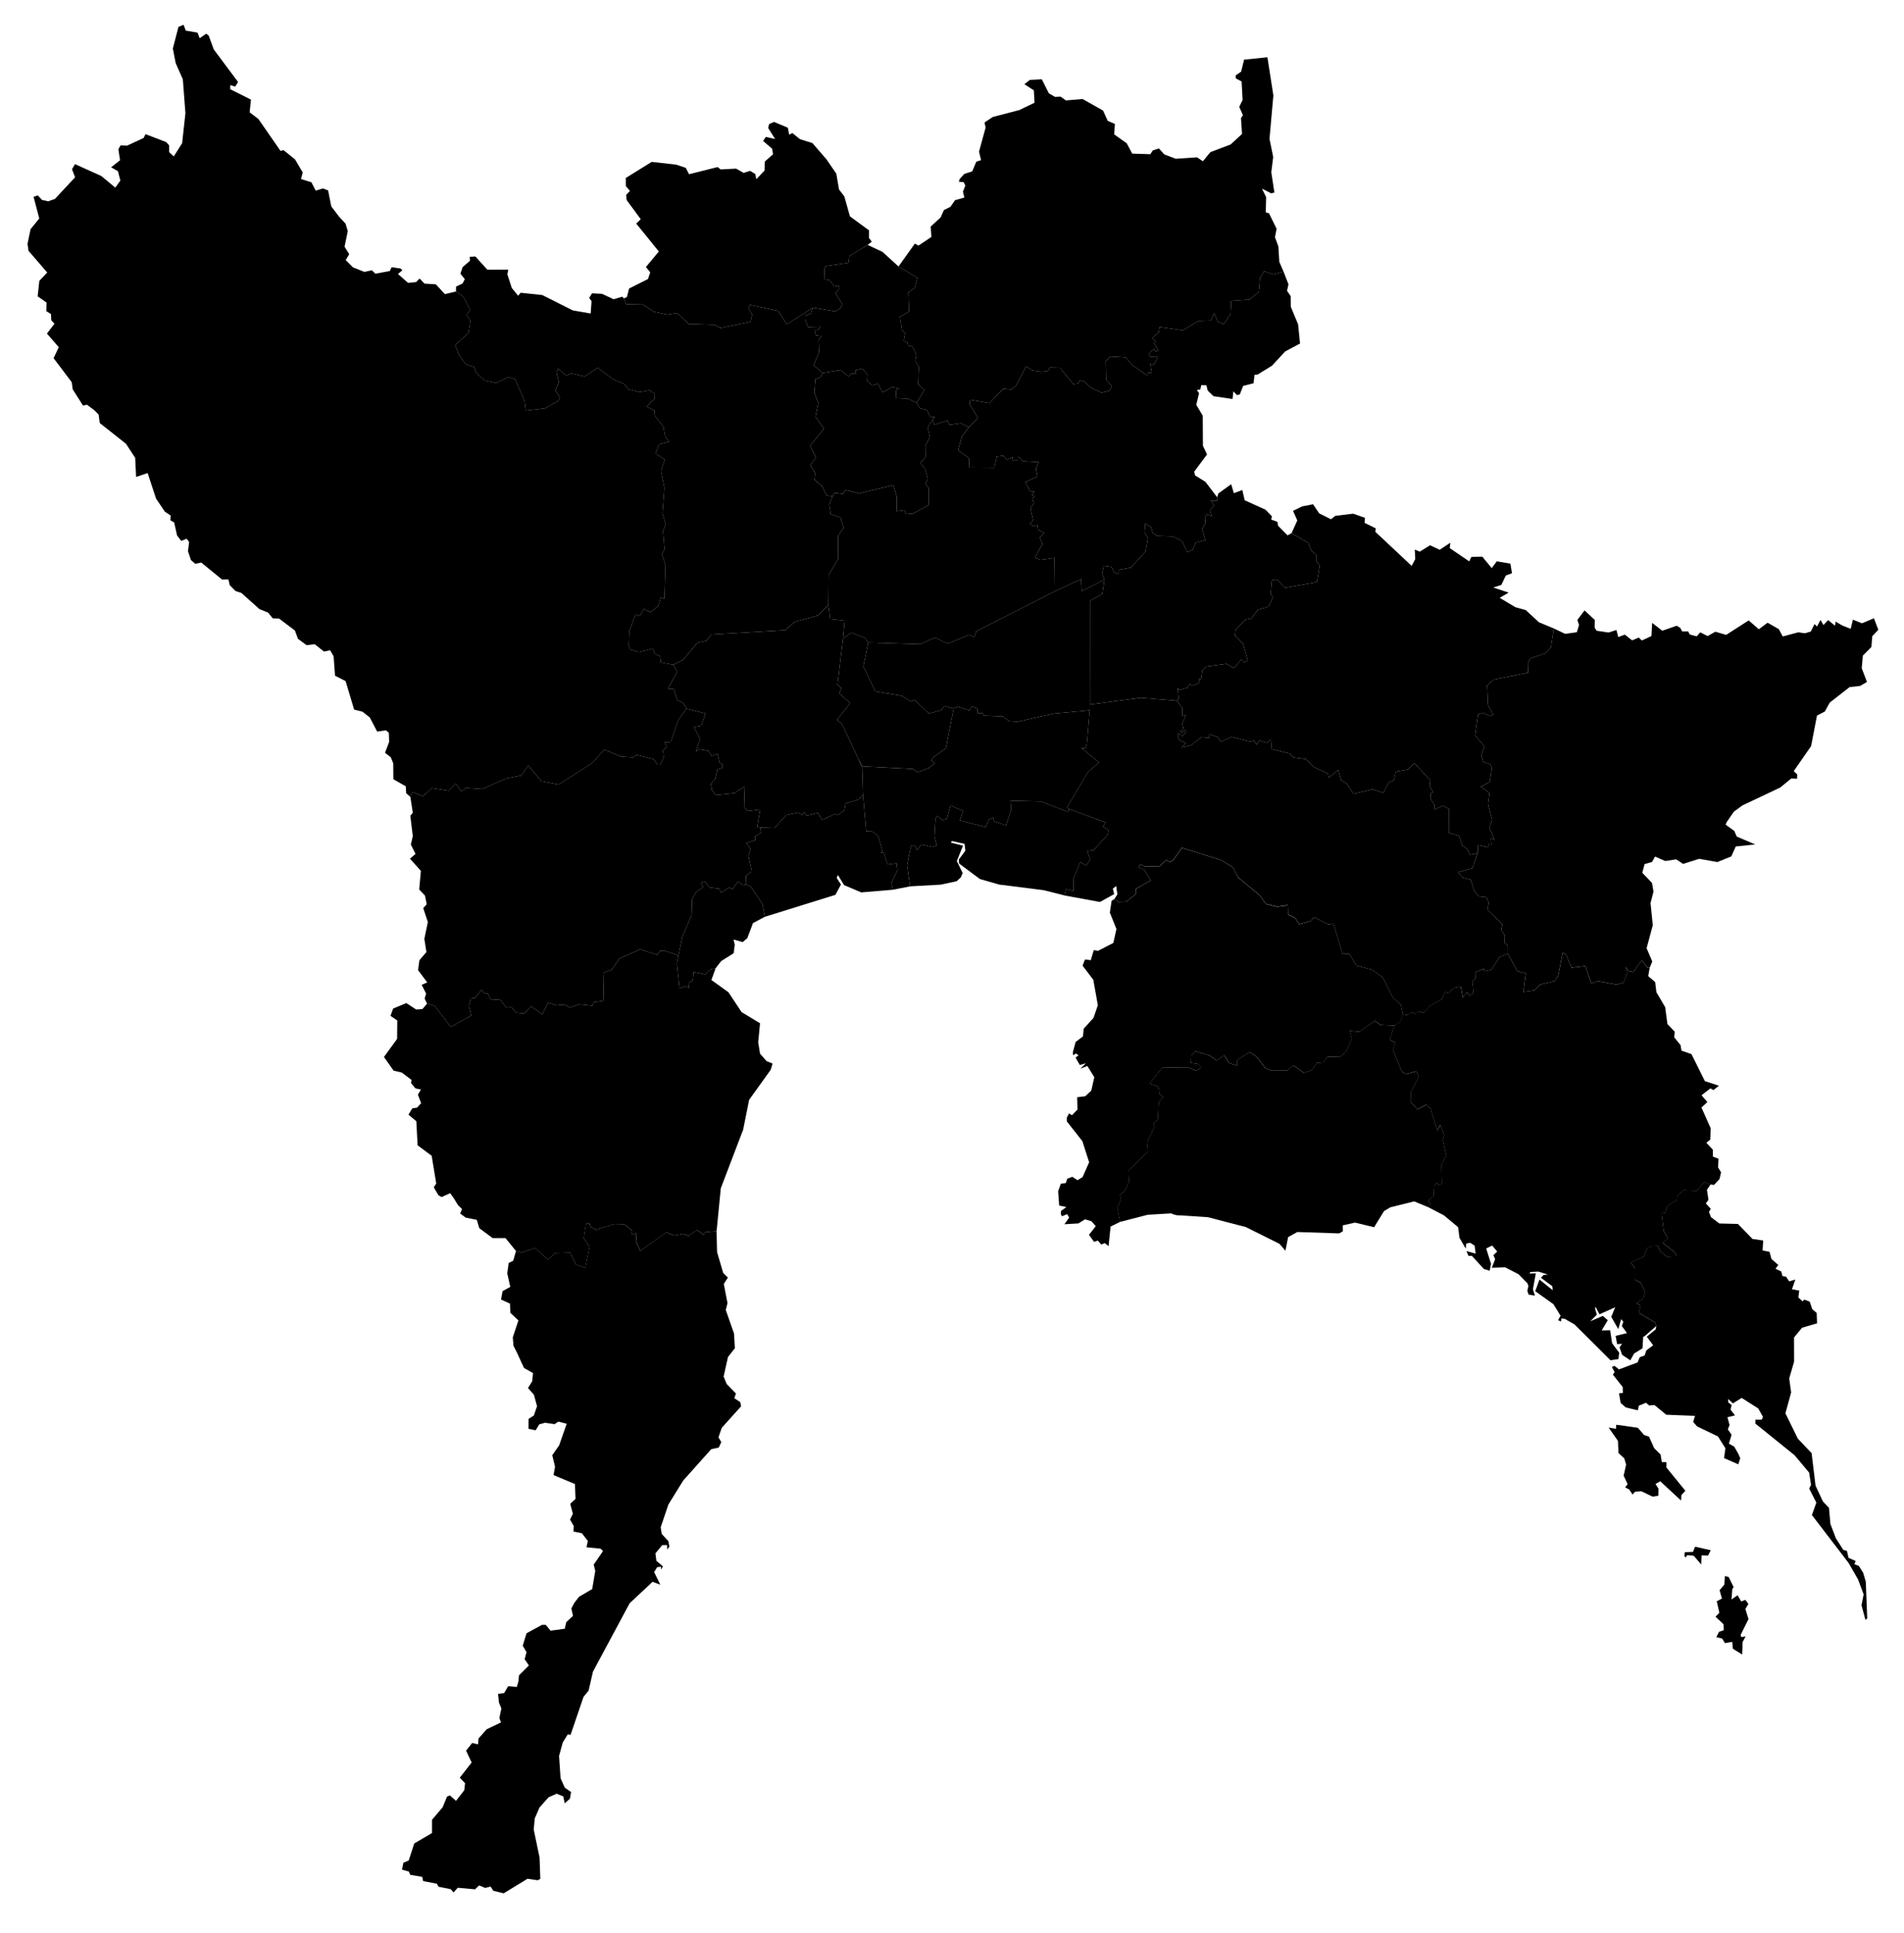 <svg width="330" height="335" xmlns="http://www.w3.org/2000/svg" xmlns:undefined="http://mapsvg.com">

 <g>
  <path id="TH-10" title="Krung Thep Maha Nakhon (Bangkok)" d="m165.288,122.796l0.7,-0.33l2,0.66l0.51,-0.71l0.92,0.42l0.02,0.76l0.97,0.03l0.04,0.41l3.31,0.12l1.17,0.83l1.47,0.08l6.19,-1.38l6.29,-0.59l0,0l-0.52,5.83l-0.26,0.81l-0.69,-0.1l3.08,2.5l-1.91,1.66l-3.67,6.17l0.39,0.25l0,0l-0.12,0.53l-4.77,-1.85l-5.27,-0.12l0.13,1.57l-0.9,2.71l-2.11,-0.72l-0.07,-0.64l-0.79,0.33l-0.52,1.32l-4.51,-1.14l0.54,-1.65l-2.15,-0.97l-0.62,2.33l-0.8,0.2l-0.91,-0.7l-0.28,0.43l-0.19,3.13l0.4,1.56l-0.76,0.26l-1.92,-0.44l-0.75,0.99l-0.34,-0.82l-0.7,0.04l-0.68,3.38l0.54,3.67l0,0l-3.01,0.59l0,0l-0.23,-1.22l1.03,-2.14l-0.14,-1.23l-1.56,0.21l-0.69,-2.14l-0.54,0.19l0.35,-0.35l-0.76,-2.66l-0.99,-0.74l-1.08,-0.06l-0.55,-6.38l0,0l-0.14,-4.58l-0.67,-1.54l0,0l0.72,1.26l8.74,0.44l0.75,0.59l2.05,-0.77l1.01,-0.87l-0.58,-0.31l0.13,-0.52l2.35,-1.71l1.35,-6.88z"/>
  <path id="TH-11" title="Samut Prakan" d="m157.748,153.616l-0.54,-3.67l0.68,-3.38l0.7,-0.04l0.34,0.82l0.75,-0.99l1.92,0.44l0.76,-0.26l-0.4,-1.56l0.19,-3.13l0.28,-0.43l0.91,0.7l0.8,-0.2l0.62,-2.33l2.15,0.97l-0.54,1.65l4.51,1.14l0.52,-1.32l0.79,-0.33l0.07,0.64l2.11,0.72l0.9,-2.71l-0.13,-1.57l5.27,0.12l4.77,1.85l0.12,-0.53l0,0l6.34,2.32l-0.47,0.72l1.01,0.67l-0.2,0.75l-2.43,2.66l-1.11,0.17l0.52,1.44l-0.69,1.09l-1.04,-0.61l-1.14,2.73l-0.05,2.27l-1.3,-0.32l-0.24,1.09l0,0l-3.58,-0.91l-7.76,-0.98l-3.33,-0.96l-3.59,-2.68l-0.06,-0.69l1.14,-1.55l-0.15,-1.18l-2.19,-0.48l-0.18,0.27l2.11,0.53l-1.07,2.66l1.01,2.09l-0.33,0.76l-0.73,0.66l-2.77,0.59l-5.27,0.29z"/>
  <path id="TH-12" title="Nonthaburi" d="m150.478,111.376l-0.84,4.15l2.08,4.32l4.53,0.73l1.64,1.02l0.6,-0.32l2.51,2.39l2.11,-0.56l0.59,-0.75l1.59,0.44l0,0l-1.35,6.88l-2.35,1.71l-0.13,0.52l0.58,0.31l-1.01,0.87l-2.05,0.77l-0.75,-0.59l-8.74,-0.44l-0.72,-1.26l0,0l-2.82,-6.08l-0.88,-0.73l2.27,-2.89l-1.87,-1.69l0.37,-0.96l-0.69,-0.52l0.97,-8.03l0,0l1.44,-1.01l2.31,0.87l0.61,0.85z"/>
  <path id="TH-13" title="Pathum Thani" d="m182.828,102.486l4.53,-2.12l0.13,2.09l3.94,-2l0,0l-0.37,2.5l-2.14,1.16l-0.01,17.98l0,0l-0.03,1l0,0l-6.29,0.59l-6.19,1.38l-1.47,-0.08l-1.17,-0.83l-3.31,-0.12l-0.04,-0.41l-0.97,-0.03l-0.02,-0.76l-0.92,-0.42l-0.51,0.71l-2,-0.66l-0.7,0.33l0,0l-1.59,-0.44l-0.59,0.75l-2.11,0.56l-2.51,-2.39l-0.6,0.32l-1.64,-1.02l-4.53,-0.73l-2.08,-4.32l0.84,-4.15l0,0l8.99,0.27l2.61,-1.16l2.16,1.09l3.64,-1.53l1.03,0.37l0.29,-1.01l13.63,-6.92z"/>
  <path id="TH-14" title="Phra Nakhon Si Ayutthaya" d="m161.638,72.716l0.31,0.88l2.33,-0.73l0.3,0.77l1.96,-0.29l1.36,0.71l0,0l-1.19,1.58l-0.65,2.41l1.89,1.35l0.06,1.64l4.34,0.03l0.39,-1.93l1.11,-0.17l0.67,0.71l0.96,-0.46l0.08,0.61l0.92,0.01l0.02,-0.71l0.79,0.81l2.75,0.15l-0.49,1.17l0.26,1.33l-2.1,0.97l0.83,1.59l0.74,0.09l-0.45,0.65l0.52,0.06l-0.42,0.37l0.25,0.91l-0.57,0.9l0.45,2.05l-0.59,0.57l0.69,0.47l0.66,-0.22l0.13,0.82l1.04,0.54l-0.78,0.77l0.48,1.13l-1.33,2.4l1,0.38l2.41,-0.33l0.06,5.78l0,0l-13.63,6.92l-0.29,1.01l-1.03,-0.37l-3.64,1.53l-2.16,-1.09l-2.61,1.16l-8.99,-0.27l0,0l-0.61,-0.85l-2.31,-0.87l-1.44,1.01l0,0l0.28,-3.08l-2.52,-0.29l-0.29,-2.46l0,0l0.04,-5.18l1.66,-2.82l-0.02,-3.97l0.95,-1.39l-0.56,-1.81l-1.65,-0.51l-0.29,-1.66l0.59,-1.49l0,0l0.33,-0.59l1.46,0.21l0.46,-0.69l2.31,0.6l5.97,-1.47l0.61,2.1l-0.01,2.45l1.28,-0.19l0.35,0.68l1.22,-0.11l2.67,-1.48l0.03,-2.91l-0.6,-0.72l0.41,-0.87l-0.43,-1.77l-0.86,-1.01l0.92,-1.04l-0.03,-1.96l0.78,-1.46l-0.4,-1.67l0.86,-1.39z"/>
  <path id="TH-15" title="Ang Thong" d="m142.598,64.636l3.11,-0.5l1.37,1.12l0.48,-0.52l0.79,0.06l-0.05,-0.64l1.14,-0.29l0.93,1.09l-0.07,1.1l0.93,0.76l0.92,-0.35l0.81,1.53l1.75,-0.91l1.22,0.28l-0.59,0.2l-0.09,1.45l2.13,0.08l1.48,0.73l0,0l0.55,0.92l1.26,0.3l0.52,1.18l0.83,0.03l-0.38,0.46l0,0l-0.86,1.39l0.4,1.67l-0.78,1.46l0.03,1.96l-0.92,1.04l0.86,1.01l0.43,1.77l-0.41,0.87l0.6,0.72l-0.03,2.91l-2.67,1.48l-1.22,0.11l-0.35,-0.68l-1.28,0.19l0.01,-2.45l-0.61,-2.1l-5.97,1.47l-2.31,-0.6l-0.46,0.69l-1.46,-0.21l-0.33,0.59l0,0l-1.01,-0.12l-0.83,-1.64l-1.28,-1.07l0.11,-1.13l-0.85,-1.44l0.98,-1.3l-1.02,-2.05l2.4,-2.97l-1.47,-2.06l0.49,-2.39l-0.69,-1.76l0.19,-2.35l0.94,-0.38l0.33,-0.71z"/>
  <path id="TH-16" title="Lop Buri" d="m219.668,9.926l1.03,6.61l-0.67,7.53l0.64,3.14l0,0l-0.33,2.66l0.54,3.5l-0.54,0.15l-1.61,-0.82l0.72,1.48l-0.07,2.65l0.55,0.12l1.33,2.7l-0.28,1.46l0.59,1.62l0.16,2.66l0.73,1.68l0,0l-1.74,0.49l-1.63,-0.55l-0.7,1.21l-0.21,2.37l-1.65,1.35l-3.12,0.2l-0.12,2.31l-1.21,1.74l-1.04,-0.42l-0.59,-1.51l-0.58,1.29l-2.16,0.07l-2.7,1.64l-4.01,-0.59l-0.19,0.93l-1.12,0.96l0.61,0.58l-0.28,0.29l0.72,1.32l-0.42,0.22l-0.25,-0.5l-0.94,0.76l0.23,0.63l1.33,0.03l-0.76,1.39l-0.58,-0.25l0.26,1.57l-0.69,0.02l0.02,0.48l-2.73,-1.83l-1.06,-1.31l-2.72,-0.17l-0.79,0.83l0.07,3.19l1.02,1.17l-0.5,0.77l-1.31,0.32l-2.05,-0.98l-0.87,-0.95l-0.82,-0.2l-0.31,0.54l-0.83,0.11l-2.31,-2.83l-1.78,-0.04l-0.34,0.59l-1.12,0.14l-1.56,-0.23l-1.08,-0.76l-1.78,3.46l-0.86,0.6l-1.29,-0.15l-2.43,2.5l-3.33,-0.58l-0.08,0.82l1.42,2.33l-1.6,1.62l0,0l-1.36,-0.71l-1.96,0.29l-0.3,-0.77l-2.33,0.73l-0.31,-0.88l0,0l0.38,-0.46l-0.83,-0.03l-0.52,-1.18l-1.26,-0.3l-0.55,-0.92l0,0l1.35,-2.24l-1.07,-0.98l0.11,-3.02l-0.61,-1.1l0.17,-0.98l-0.65,-1.43l-0.8,-0.15l-0.1,-0.61l-0.63,-0.25l0.25,-1.27l-0.57,-0.66l-0.34,-2.28l1.59,-0.82l-0.12,-3.37l1.08,-0.74l0.49,-1.75l-3.28,-1.99l0,0l2.83,-3.96l0.63,0.34l2.24,-1.5l-0.12,-1.8l1.73,-1.59l0.56,-1.27l1.13,-0.56l0.8,-1.15l1.61,-0.46l-0.24,-1.03l0.41,-1.04l-0.28,-0.59l-0.83,-0.08l0.12,-0.46l0.81,-0.89l1.38,-0.45l0.71,-1.68l0.82,-0.26l-0.35,-1.48l1.14,-4.17l-0.19,-0.88l1.43,-0.95l4.62,-1.21l2.62,-1.26l-0.12,-2.15l-1.64,-1.06l0.95,-0.75l0,0l2.07,-0.1l1.23,2.44l1.09,0.62l0.9,-0.07l0.97,0.67l2.87,-0.25l3.56,2.01l0.8,1.78l1.24,0.53l-0.11,1.82l2.17,1.54l0.95,1.79l3.14,0.1l0.42,-0.65l1.07,-0.35l0.93,1.04l1.99,0.75l3.68,-0.25l1.02,0.68l1.3,-1.58l3.51,-1.33l1.97,-1.82l-0.18,-2.76l0.34,-0.48l-0.64,-1.46l0.58,-1.18l-0.17,-3.22l-1.01,-0.53l-0.02,-0.52l0.95,-0.65l0.51,-2.08l4.04,-0.41z"/>
  <path id="TH-17" title="Sing Buri" d="m150.378,42.446l2.58,1.21l2.77,2.53l0,0l3.28,1.99l-0.49,1.75l-1.08,0.74l0.12,3.37l-1.59,0.82l0.34,2.28l0.57,0.66l-0.25,1.27l0.63,0.25l0.1,0.61l0.8,0.15l0.65,1.43l-0.17,0.98l0.61,1.1l-0.11,3.02l1.07,0.98l-1.35,2.24l0,0l-1.48,-0.73l-2.13,-0.08l0.09,-1.45l0.59,-0.2l-1.22,-0.28l-1.75,0.91l-0.81,-1.53l-0.92,0.35l-0.93,-0.76l0.07,-1.1l-0.93,-1.09l-1.14,0.29l0.05,0.64l-0.79,-0.06l-0.48,0.52l-1.37,-1.12l-3.11,0.5l0,0l-1.57,-1.34l0.93,-2.27l-0.08,-2.12l0.52,-0.66l-0.98,-0.11l-0.21,-1l0.58,0.05l0.43,-0.58l-2.15,0.08l-0.54,-1.34l-0.01,-0.66l0.98,-0.32l0.38,-1.05l0,0l3.91,0.66l0.83,-0.53l0.39,-0.69l-1.19,-1.92l0.67,-0.8l-0.11,-0.56l-0.81,0.17l-0.71,-1.07l-0.92,-0.18l-0.08,-1.87l0.3,-0.41l3.91,-0.58l0.16,-1.19l3.15,-1.9z"/>
  <path id="TH-18" title="Chai Nat" d="m134.158,21.136l2.39,1l0.23,1.21l0.55,-0.29l1.33,1.07l2.15,0.67l2.45,2.84l1.69,2.46l0.47,2.75l0.92,1.19l0.97,3.46l3.31,2.43l-0.01,1.31l0.49,0.65l-0.72,0.56l0,0l-3.15,1.9l-0.16,1.19l-3.91,0.58l-0.3,0.41l0.08,1.87l0.92,0.18l0.71,1.07l0.81,-0.17l0.11,0.56l-0.67,0.8l1.19,1.92l-0.39,0.69l-0.83,0.53l-3.91,-0.66l0,0l-4.49,2.88l-1.53,-2.32l-4.87,-1.03l-0.27,0.58l0.64,1.05l-0.26,1.3l-5.24,1.07l-1.02,-0.57l-4.47,-0.13l-1.99,-1.89l-1.73,0.27l-2.29,-0.5l-1.93,-1.24l-2.9,-0.06l-0.41,-1.01l0,0l0.54,-0.24l0.37,-1.47l3.28,-1.65l0.39,-1.16l-0.75,-0.92l2.24,-2.69l-3.92,-4.84l0.79,-0.75l-2.46,-3.34l-0.07,-0.88l0.65,-0.68l-0.71,-0.86l-0.01,-1.39l4.5,-2.79l4.24,0.48l1.67,0.56l0.55,1.1l4.96,-1.24l0.52,0.41l2.68,-0.14l1.3,0.74l1.12,-0.35l0.91,0.54l0.17,0.9l1.43,-1.49l0.05,-1.57l1.42,-1.26l-0.15,-0.95l-1.56,-1.35l0.45,-0.7l1.62,0.36l-1.2,-1.92l0.17,-0.68l0.85,-0.36z"/>
  <path id="TH-19" title="Saraburi" d="m167.898,74.056l1.6,-1.62l-1.42,-2.33l0.08,-0.82l3.33,0.58l2.43,-2.5l1.29,0.15l0.86,-0.6l1.78,-3.46l1.08,0.76l1.56,0.23l1.12,-0.14l0.34,-0.59l1.78,0.04l2.31,2.83l0.83,-0.11l0.31,-0.54l0.82,0.2l0.87,0.95l2.05,0.98l1.31,-0.32l0.5,-0.77l-1.02,-1.17l-0.07,-3.19l0.79,-0.83l2.72,0.17l1.06,1.31l2.73,1.83l-0.02,-0.48l0.69,-0.02l-0.26,-1.57l0.58,0.25l0.76,-1.39l-1.33,-0.03l-0.23,-0.63l0.94,-0.76l0.25,0.5l0.42,-0.22l-0.72,-1.32l0.28,-0.29l-0.61,-0.58l1.12,-0.96l0.19,-0.93l4.01,0.59l2.7,-1.64l2.16,-0.07l0.58,-1.29l0.59,1.51l1.04,0.42l1.21,-1.74l0.12,-2.31l3.12,-0.2l1.65,-1.35l0.21,-2.37l0.7,-1.21l1.63,0.55l1.74,-0.49l0,0l0.86,2.21l-0.25,1.12l0.63,0.93l0.02,1.84l1.27,3.06l0.33,3.31l-2.59,1.39l-2.26,2.45l0,0l-2.49,1.53l0,0l-0.55,0.07l-0.16,1.45l-1.81,0.46l-0.58,1.48l-0.48,0.11l-0.63,-0.65l-0.15,1.33l-3.3,-0.49l-1,-0.97l-0.23,-0.93l-0.89,-0.02l-0.16,0.76l-0.6,0.08l0.38,0.56l-0.48,2.01l1.12,1.9l0.03,5.2l0.71,1.51l-2.22,2.98l0.14,0.64l1.81,1.13l2.03,2.67l0,0l0.04,0.58l-1.14,0.02l0.59,0.8l-0.74,0.85l0.36,1.11l-0.86,-0.46l-0.37,0.59l0.08,1.09l-0.59,0.81l0.58,2.04l-1.67,0.43l-0.52,1.26l-0.96,0.37l-0.89,-1.91l-1.66,-0.8l-2.69,-0.08l-0.73,-0.54l-0.33,-1.05l-0.96,-0.57l-0.12,1.56l0.58,0.96l-0.38,2.3l-2.58,2.83l-2.05,0.37l-0.09,0.72l-0.75,-0.25l-0.47,-0.97l-1.33,-0.19l-0.29,1.37l0.41,1.03l0,0l-3.94,2l-0.13,-2.09l-4.53,2.12l0,0l-0.06,-5.78l-2.41,0.33l-1,-0.38l1.33,-2.4l-0.48,-1.13l0.78,-0.77l-1.04,-0.54l-0.13,-0.82l-0.66,0.22l-0.69,-0.47l0.59,-0.57l-0.45,-2.05l0.57,-0.9l-0.25,-0.91l0.42,-0.37l-0.52,-0.06l0.45,-0.65l-0.74,-0.09l-0.83,-1.59l2.1,-0.97l-0.26,-1.33l0.49,-1.17l-2.75,-0.15l-0.79,-0.81l-0.02,0.71l-0.92,-0.01l-0.08,-0.61l-0.96,0.46l-0.67,-0.71l-1.11,0.17l-0.39,1.93l-4.34,-0.03l-0.06,-1.64l-1.89,-1.35l0.65,-2.41l1.19,-1.58z"/>
  <path id="TH-20" title="Chon Buri" d="m193.168,155.786l0.65,0.54l1.41,-0.05l1.65,-1.34l-0.01,-0.88l2.56,-1.46l-1.14,-1.9l-0.91,-0.34l0.26,-0.56l0.76,0.38l2.59,-0.05l1.2,-1.09l0.52,0.38l0.62,-0.31l1.51,-2.15l6.82,2.12l2.04,1.27l0.92,1.74l3.72,3.1l1.06,1.49l1.93,0.48l1.88,-0.25l0.09,1.64l1.21,0.57l0.66,1.08l2.07,-0.6l0.5,-0.64l2.44,1.24l0.93,-0.12l1.6,5.28l1.15,-0.03l1.25,2.03l2.69,0.69l1.89,1.36l1.76,3.52l1.34,1.16l0.36,1.69l0,0l-0.39,1.24l-1.06,0.72l0,0l-2.42,-0.1l-0.98,-0.71l-2.71,1.88l-1.63,-0.14l0.36,1.34l-1.07,2.37l-1,0.82l-2.17,-0.08l-0.71,1.02l-1.14,0.06l-0.86,1.29l-1.39,0.44l-1.79,-1.28l-1.04,0.89l-2.81,0.02l-1.06,-0.47l-1.52,-2l-1.18,-0.74l-2.13,1.36l-0.02,0.98l-1.37,-0.43l-0.86,-1.37l-1.31,0.92l-1.24,-0.87l-2.49,-0.75l-0.69,0.82l-0.08,1.2l1.16,0.17l0.67,0.65l-0.9,0.54l-1.46,-0.61l-4.39,0.08l-2.23,2.75l1.55,0.55l0.24,1.38l0.62,0.4l-0.81,0.93l-0.15,2.93l-0.8,0.78l0.23,0.49l-1.31,2.76l0.16,1.6l-3.36,3.25l0.1,1.89l-0.77,1.69l-0.83,0.62l0.22,0.73l-0.67,1.5l0.47,2.49l0,0l-1.64,0.8l-0.35,3.39l-0.66,-0.52l-0.61,0.25l-0.6,-0.69l-0.65,0.23l-0.87,-1.23l1.17,-1.49l-0.75,-0.86l-1.11,-0.33l-1.15,0.71l-2.42,0.14l0.82,-1.16l-0.35,-0.59l-0.9,0.37l-0.19,-0.37l0.03,-0.56l0.94,-0.67l-1.26,-0.25l-0.18,-2.49l0.47,-1.31l0.86,-0.1l0.25,-0.76l0.88,-0.33l0.89,0.59l0.89,-0.54l1.13,-2.57l-1.17,-3.66l-2.69,-3.42l-0.02,-0.64l0.4,-0.75l0.5,0.32l0.96,-0.98l-0.05,-2.14l1.39,-0.17l1.05,-0.97l0.53,-2.33l-1.21,-1.95l-1.2,0.48l0.94,-0.94l-1.05,0.29l-0.73,-1.28l0.51,-0.4l-0.44,-0.31l-0.49,0.31l-0.06,-0.48l0.49,-1.83l1.27,-0.96l0.13,-1.34l1.7,-1.87l0.75,-2.2l-0.79,-4.41l-1.86,-2.45l0.43,-1.07l0.99,0.13l0.53,-1.76l0.7,0.15l2.68,-1.38l0.54,-2.41l-1.14,-2.85l0.3,-2.03l0.51,-0.35z"/>
  <path id="TH-21" title="Rayong" d="m194.108,211.776l-0.47,-2.49l0.67,-1.5l-0.22,-0.73l0.83,-0.62l0.77,-1.69l-0.1,-1.89l3.36,-3.25l-0.16,-1.6l1.31,-2.76l-0.23,-0.49l0.8,-0.78l0.15,-2.93l0.81,-0.93l-0.62,-0.4l-0.24,-1.38l-1.55,-0.55l2.23,-2.75l4.39,-0.08l1.46,0.61l0.9,-0.54l-0.67,-0.65l-1.16,-0.17l0.08,-1.2l0.69,-0.82l2.49,0.75l1.24,0.87l1.31,-0.92l0.86,1.37l1.37,0.43l0.02,-0.98l2.13,-1.36l1.18,0.74l1.52,2l1.06,0.47l2.81,-0.02l1.04,-0.89l1.79,1.28l1.39,-0.44l0.86,-1.29l1.14,-0.06l0.71,-1.02l2.17,0.08l1,-0.82l1.07,-2.37l-0.36,-1.34l1.63,0.14l2.71,-1.88l0.98,0.71l2.42,0.1l0,0l-0.79,2.46l0.98,0.54l-0.45,1.14l1.54,3.84l0.71,0.44l1.82,-0.47l0.42,0.94l-1.4,2.69l-0.01,1.7l1.18,1.26l1.5,-0.81l0.77,0.66l1.19,3.87l0.49,-1.04l0.69,1.81l-0.23,0.87l0.59,2.65l-0.84,1.6l0.08,3.19l-0.51,0.34l-0.43,-0.43l-0.41,0.6l-0.1,1.73l-0.93,0.74l0.4,0.64l-0.41,0.53l0,0l-2.42,-1.01l-4.12,1.02l-1.11,0.66l-1.72,2.8l-3.31,-0.8l-2.12,0.48l0.02,1.03l-0.65,0.36l-7.25,-0.24l-1.59,0.88l-0.47,2.37l-1.03,-1.2l-5.84,-2.91l-6.57,-1.71l-4.07,-0.27l-0.49,-0.04l-0.79,-0.02l-0.62,-0.15l-0.36,-0.18l-4.1,0.24l-4.81,1.24z"/>
  <path id="TH-22" title="Chanthaburi" d="m287.048,229.826l-1.97,1.73l-0.28,0.14l-0.12,1.99l-1.46,0.9l-0.65,1.18l-1.42,-0.95l-0.45,-1.31l0.44,-0.6l-0.86,0.05l-0.26,-1.43l1.97,-0.48l-0.9,-1.24l0.27,-0.72l-0.37,-0.46l-0.51,1.73l-1.22,-2.13l0.69,-1.66l-2.73,1.22l-0.69,-1.32l-0.07,0.35l0.31,1.04l-1.14,1.14l2.17,-0.93l0.86,0.74l-1.05,1.78l1.46,-0.04l0.34,2.25l1.23,1.65l-0.13,1.1l-1.37,0.21l-6.24,-6.21l-1.7,-0.98l-0.57,-0.05l-0.09,0.53l-0.49,-0.25l0.43,-0.76l-1.24,-2l-3.15,-2.25l0.73,-2.02l2.3,1.85l-0.07,-0.69l-1.97,-1.47l0.45,-0.48l0.73,-0.08l-1.63,-0.51l-1.35,0.06l-0.19,0.29l1.1,-0.05l-0.5,2.76l0.34,1.11l-1.09,-0.17l-0.22,-0.69l0.19,-0.79l-0.16,-0.48l-1.55,-1.58l-2.32,-1.2l-2.32,0.08l0.58,-1.49l-0.3,-0.7l0.66,-0.63l-0.88,-1.03l-1.03,0.5l0.84,2.67l-0.24,1.2l-1.01,-0.32l-2.07,-2.27l-0.59,0.02l-0.35,-0.85l1.59,0.45l-0.17,-1.39l-0.79,-0.5l-0.68,0.16l-0.08,0.86l-1.08,-1.87l-0.24,-1.85l-2.45,-2.04l-2.75,-1.43l0,0l0.41,-0.53l-0.4,-0.64l0.93,-0.74l0.1,-1.73l0.41,-0.6l0.43,0.43l0.51,-0.34l-0.08,-3.19l0.84,-1.6l-0.59,-2.65l0.23,-0.87l-0.69,-1.81l-0.49,1.04l-1.19,-3.87l-0.77,-0.66l-1.5,0.81l-1.18,-1.26l0.01,-1.7l1.4,-2.69l-0.42,-0.94l-1.82,0.47l-0.71,-0.44l-1.54,-3.84l0.45,-1.14l-0.98,-0.54l0.79,-2.46l0,0l1.06,-0.72l0.39,-1.24l0,0l0.82,0.15l0.69,-0.5l0.76,0.31l0.41,-0.46l0.92,0.28l1.09,-1.21l2.13,-1.17l0.53,-1.25l0.64,0.22l0.84,-0.93l1.25,-0.2l0.35,1.9l0.66,-0.95l0.53,0.64l0.65,-0.54l-0.22,-1.93l0.57,-0.6l-0.03,-1.06l1.5,-0.57l0.06,0.46l1.22,-0.3l1.42,-2.19l1.45,-0.58l0,0l1.59,3.01l1.5,0.4l-0.43,3.23l1.92,-0.27l1.01,-1.02l2.48,-0.59l0.63,-0.92l0.79,-4l0.54,0.25l0.98,2.34l2.41,-0.28l1.04,3.03l1.14,-0.42l3.21,0.6l1.21,-0.33l0.63,-1.64l-0.28,-1.08l0.46,0.67l0.88,0.22l1.49,-2.05l0.96,1.27l0.42,-0.03l0,0l-0.27,1.5l1.2,1.02l0.22,1.77l1.52,2.59l0.39,2.92l1.26,1.33l-0.08,0.98l1.09,1.34l0.17,0.97l1.73,0.6l2.32,4.68l2.44,0.8l-0.96,0.75l-0.52,-0.29l-1.54,1.19l1.02,1.18l-1.03,0.94l1.6,3.61l-0.08,1.98l-0.68,0.51l1.14,1.22l0,1.19l0.98,0.38l-0.09,1.48l0.53,0.87l-0.27,1.16l-0.95,1.02l-0.59,-0.07l0,0l-1.14,-0.38l-1.28,1.47l-2.24,-0.1l-1.12,0.96l-0.07,0.78l-1.56,0.86l-0.48,1.33l-0.61,0.08l0.39,3.12l0.72,1.21l-0.91,0.78l2.11,1.68l0.27,0.7l-1.63,0.08l-1.23,-1.04l-0.34,-0.91l-1.09,0.06l-0.81,0.38l-0.55,1.45l-2.26,1l0.75,1.09l-0.01,1.9l0.94,0.51l0.8,1.56l-0.31,1.17l-1.15,0.82l0.67,0.45l-0.3,1.24l2.83,1.68l0.17,0.6z"/>
  <path id="TH-23" title="Trat" d="m300.248,275.406l-0.15,1.81l1.06,-0.74l0.63,1.08l0.72,-0.28l0.52,0.72l-0.52,0.85l0.54,1.77l-0.79,1.58l-0.57,1.16l0.1,0.37l0.77,-0.13l-0.53,0.99l-0.08,2.17l-1.61,-1.01l-0.11,-1.19l-1.27,0.22l-0.47,-0.79l-1.02,-0.25l0.48,-0.92l0.82,-0.29l-0.04,-1.01l-1.4,-1.32l0.67,-0.68l-0.45,-1.99l0.9,-0.48l-0.41,-1.44l0.83,-0.98l0.09,-1.49l0.66,0.19l0.85,1.73l-0.22,0.35zm-6.46,-7.34l2.71,0.61l-0.46,0.93l-1.11,-0.04l-0.08,1.58l-1.3,-1.52l-1.12,-0.09l-0.28,0.42l-0.22,-0.33l0.09,-0.61l1.41,-0.05l0.36,-0.9zm-13.09,-21.07l3.17,0.46l1.1,1.26l0.84,0.27l0.9,2.02l1.1,1.07l0.22,1.33l0.8,0l-0.02,0.91l3.3,4.06l-0.69,0.74l-0.06,0.95l-3.6,-3.34l-0.83,0.47l0.52,0.8l-0.03,1.24l-1,0.15l-1.93,-0.93l-1.12,0.09l-0.41,0.48l-0.59,-0.88l-0.7,-0.36l0.43,-0.57l-0.69,-1.46l0.43,-1.92l-0.32,-1.08l-1.01,-0.93l-0.08,-2.09l-1.62,-2.32l1.27,0.22l0.04,-0.7l0.58,0.06zm6.35,-17.17l-0.18,-0.62l-2.83,-1.68l0.3,-1.24l-0.67,-0.45l1.15,-0.82l0.31,-1.17l-0.8,-1.56l-0.94,-0.51l0.01,-1.9l-0.75,-1.09l2.26,-1l0.55,-1.45l0.81,-0.38l1.09,-0.06l0.34,0.91l1.23,1.04l1.63,-0.08l-0.27,-0.7l-2.11,-1.68l0.91,-0.78l-0.72,-1.21l-0.39,-3.12l0.61,-0.08l0.48,-1.33l1.56,-0.86l0.07,-0.78l1.12,-0.96l2.24,0.1l1.28,-1.47l1.14,0.38l0,0l-0.63,0.93l0.26,1.75l-0.45,0.61l0.85,0.94l-0.31,0.55l0.35,0.9l1.45,1.09l3.22,0.08l2.52,2.6l1.86,0.27l-0.11,1.72l1.21,0.24l0.33,1.24l1.19,1.04l-0.49,0.65l1.01,0.49l0.18,0.77l0.66,0.13l0.51,0.8l1.08,-0.31l-0.59,1.68l1.27,0.23l-0.16,1.18l0.73,0.69l0.28,-0.31l0.96,0.35l0.44,1.31l0.77,0.66l0.06,1.79l-2.6,0.77l-1.39,1.69l0.01,4.2l-0.84,2.89l0.33,2.43l-0.99,3.62l2.15,4.39l2.39,2.51l0.68,5.64l1.28,2.74l1.05,1.1l0.25,2.79l0.95,2.5l1.29,2.01l0.62,0.16l0.28,1.21l1.24,0.55l-0.23,0.55l0.77,0.29l0.75,1.18l0.46,1.57l0.25,6.35l-0.31,0.27l-0.68,-2.54l0.37,-1.88l-0.97,-2.6l-1.65,-2.87l-6.35,-8.29l0.77,-2.15l-1.24,-2.44l0.32,-0.64l-0.33,-2.13l-2.52,-3l-6.81,-5.5l0.02,-0.67l1.09,0l0.22,-0.48l-0.82,-1.46l-2.87,-1.83l-1.52,0.95l-0.82,-0.76l0.02,0.59l0.58,0.46l-0.19,0.8l0.77,0.99l-1.31,0.32l0.37,1.35l-0.3,0.75l0.65,0.95l-0.47,1.52l0.93,0.53l0.7,1.22l0.34,0.78l-0.34,1.06l-2.47,-1.08l0.24,-1.7l-1.29,-2.05l-3.62,-1.74l-0.68,-0.78l0.32,-1.05l-4.98,-0.19l-2.04,-1.68l-0.92,0.07l-0.56,-0.47l-1.24,0.51l-0.17,0.8l-2.1,-0.5l-0.88,-0.78l-0.28,-1.66l0.66,-0.08l-0.02,-1.01l-1.7,-2.15l0.29,-0.46l-0.47,-0.87l0.46,-0.2l0.76,0.62l3.24,-1.21l0.37,-0.9l0.85,-0.31l0.3,-0.88l1.18,-0.88l-1.11,-1.49l1.56,-1.29l0.07,-0.55z"/>
  <path id="TH-24" title="Chachoengsao" d="m188.908,122.096l8.8,-1.16l6.24,0.51l0,0l0.99,1.29l0,1.36l0.56,-0.09l-0.57,1.45l0.2,0.98l-0.6,0.29l0.31,0.3l0.61,-0.51l0.11,0.39l-0.61,0.73l-0.61,-0.53l-0.27,0.32l0.36,0.83l1.07,0.55l-0.73,0.75l1.69,-0.4l1.78,-1.41l1.34,0.12l0.03,-0.62l1.55,0.55l0.36,0.8l1.93,-0.87l3.32,0.83l0.56,-0.23l0.46,0.73l0.49,-0.72l1.25,0.42l0.76,-0.59l0.14,1.69l3.09,0.74l0.69,0.69l2.15,0.27l1.28,1.35l2.52,1.14l0.11,0.73l1.67,-1.34l0.5,1.78l0.99,0.6l1.17,1.76l3.32,-0.78l1.85,0.62l0.92,-1.8l0.91,-0.36l0.3,-1.53l2.11,-0.34l1.12,-1.14l2.77,3l-0.12,1.04l0.62,0.97l-0.42,0.24l0.01,1.06l0.64,0.9l-0.05,0.89l1.5,-0.72l1.03,0.56l-0.01,4.12l1.79,0.58l0.52,1.63l0.88,0.61l0.44,1.02l1.38,-0.29l0,0l-0.92,2.64l-2.48,0.65l0.8,0.96l1.4,0.35l0.6,1.96l0.81,0.94l1.27,0.13l0.44,0.91l-0.22,1.29l2.6,2.48l-0.22,1l0.61,0.9l-0.01,1.37l0.56,0.48l0.01,1.37l0,0l-1.45,0.58l-1.42,2.19l-1.21,0.3l-0.06,-0.47l-1.5,0.57l0.02,1.07l-0.56,0.6l0.22,1.93l-0.65,0.54l-0.53,-0.64l-0.66,0.95l-0.35,-1.9l-1.25,0.21l-0.84,0.93l-0.64,-0.22l-0.53,1.25l-2.12,1.17l-1.09,1.21l-0.92,-0.28l-0.4,0.47l-0.76,-0.32l-0.69,0.5l-0.82,-0.15l0,0l-0.37,-1.69l-1.34,-1.16l-1.75,-3.52l-1.9,-1.36l-2.68,-0.69l-1.25,-2.03l-1.15,0.04l-1.6,-5.29l-0.93,0.12l-2.44,-1.24l-0.5,0.64l-2.07,0.57l-0.66,-1.08l-1.22,-0.58l-0.09,-1.63l-1.87,0.25l-1.93,-0.48l-1.06,-1.49l-3.72,-3.1l-0.93,-1.74l-2.04,-1.26l-6.82,-2.12l-1.51,2.15l-0.62,0.31l-0.52,-0.38l-1.19,1.09l-2.59,0.06l-0.76,-0.39l-0.26,0.57l0.91,0.34l1.14,1.9l-2.57,1.46l0.02,0.88l-1.65,1.34l-1.41,0.05l-0.65,-0.53l0,0l0.5,-0.78l-0.21,-1.45l-0.58,0.46l0.23,0.95l-2.46,1.36l-6.15,-1.13l0,0l0.24,-1.09l1.3,0.32l0.05,-2.27l1.14,-2.73l1.04,0.61l0.69,-1.09l-0.52,-1.44l1.11,-0.17l2.43,-2.66l0.2,-0.75l-1.01,-0.67l0.47,-0.72l-6.34,-2.32l0,0l-0.39,-0.25l3.67,-6.17l1.91,-1.66l-3.08,-2.5l0.69,0.1l0.26,-0.81l0.52,-5.83l0,0l0.03,-1z"/>
  <path id="TH-25" title="Prachin Buri" d="m223.848,92.406l1,-2.2l-0.74,-1.67l1.58,-0.77l1.89,-0.37l1.06,1.58l2.05,1.02l0,0l0.74,-0.59l0,0l3.09,-0.38l2.06,0.72l-0.07,0.87l1.95,0.97l-0.09,0.58l6.3,5.91l0.62,-1.17l-0.08,-1.65l0.87,0.35l1.78,-1.1l1.67,0.78l1.85,-1.23l-0.11,0.94l3.38,2.3l0.36,-0.77l1.9,-0.05l1.64,1.99l0.87,-1.18l2.36,0.4l0.28,1.66l-1.07,0.4l-0.78,1.63l-1.4,0.45l2.67,0.88l-1.55,0.91l2.74,1.63l1.77,0.49l2.3,2.12l2.56,1.06l0,0l-0.49,3.28l-1.03,1.07l-2.48,0.8l-0.5,0.84l0.08,1.66l-5.98,1.21l-1.15,1l0.16,3.37l0.91,1.73l-0.59,0.23l-1.15,-0.58l-0.9,0.29l-0.52,3.6l1.63,1.98l-0.54,1.47l0.33,1.21l1.21,0.37l0.28,0.59l-0.36,2.48l-1.57,0.82l1.53,1.09l-0.26,1.88l0.7,2.79l-0.47,1.36l0.89,2.1l-0.61,-0.3l0.08,1.16l-0.54,-0.07l-0.02,0.49l-1.77,-0.36l-0.06,1.38l0,0l-1.38,0.29l-0.44,-1.02l-0.88,-0.61l-0.52,-1.63l-1.79,-0.58l0.01,-4.12l-1.03,-0.56l-1.5,0.72l0.05,-0.89l-0.64,-0.9l-0.01,-1.06l0.42,-0.24l-0.62,-0.97l0.12,-1.04l-2.77,-3l-1.12,1.14l-2.11,0.34l-0.3,1.53l-0.91,0.36l-0.92,1.8l-1.85,-0.62l-3.32,0.78l-1.17,-1.76l-0.99,-0.6l-0.5,-1.78l-1.67,1.34l-0.11,-0.73l-2.52,-1.14l-1.28,-1.35l-2.15,-0.27l-0.69,-0.69l-3.09,-0.74l-0.14,-1.69l-0.76,0.59l-1.25,-0.42l-0.49,0.72l-0.46,-0.73l-0.56,0.23l-3.32,-0.83l-1.93,0.87l-0.36,-0.8l-1.55,-0.55l-0.03,0.62l-1.34,-0.12l-1.78,1.41l-1.69,0.4l0.73,-0.75l-1.07,-0.55l-0.36,-0.83l0.27,-0.32l0.61,0.53l0.61,-0.73l-0.11,-0.39l-0.61,0.51l-0.31,-0.3l0.6,-0.29l-0.2,-0.98l0.57,-1.45l-0.56,0.09l0,-1.36l-0.99,-1.29l0,0l0.34,-0.28l-0.19,-1.92l0.41,0.31l1.29,-0.36l0.44,-0.63l0.37,0.27l1.32,-0.48l-0.19,-0.66l0.43,-0.03l0.21,-1.43l0.72,-0.73l3.49,-0.45l1.23,0.76l1.38,-1.53l0.49,0.51l0.55,-0.34l-0.78,-2.9l-1.43,-1.4l0.14,-1.1l1.76,-1.69l0.97,-0.2l1.12,-1.49l1.83,-0.52l0.77,-1.58l-0.39,-0.69l0.22,-2.38l0.91,-0.04l1.35,1.41l5.54,-0.99l0.49,-2.9l-0.55,-0.62l0,-1.14l-0.91,-0.77l-0.53,-1.37l-2.9,-1.68z"/>
  <path id="TH-26" title="Nakhon Nayok" d="m210.958,86.186l0.21,-0.67l2.22,-1.59l0.46,1.55l1.47,-0.55l0.41,1.78l3.59,1.62l1.12,1.15l-0.11,0.58l1.08,0.39l0.1,0.67l1.65,1.67l0.69,-0.38l0,0l2.9,1.68l0.53,1.37l0.91,0.77l0,1.14l0.55,0.62l-0.49,2.9l-5.54,0.99l-1.35,-1.41l-0.91,0.04l-0.22,2.38l0.39,0.69l-0.77,1.58l-1.83,0.52l-1.12,1.49l-0.97,0.2l-1.76,1.69l-0.14,1.1l1.43,1.4l0.78,2.9l-0.55,0.34l-0.49,-0.51l-1.38,1.53l-1.23,-0.76l-3.49,0.45l-0.72,0.73l-0.21,1.43l-0.43,0.03l0.19,0.66l-1.32,0.48l-0.37,-0.27l-0.44,0.63l-1.29,0.36l-0.41,-0.31l0.19,1.92l-0.34,0.28l0,0l-6.24,-0.51l-8.8,1.16l0,0l0.01,-17.98l2.14,-1.16l0.37,-2.5l0,0l-0.41,-1.03l0.29,-1.37l1.33,0.19l0.47,0.97l0.75,0.25l0.09,-0.72l2.05,-0.37l2.58,-2.83l0.38,-2.3l-0.58,-0.96l0.12,-1.56l0.96,0.57l0.33,1.05l0.73,0.54l2.69,0.08l1.66,0.8l0.89,1.91l0.96,-0.37l0.52,-1.26l1.67,-0.43l-0.58,-2.04l0.59,-0.81l-0.08,-1.09l0.37,-0.59l0.86,0.46l-0.36,-1.11l0.74,-0.85l-0.59,-0.8l1.14,-0.02l-0.04,-0.58z"/>
  <path id="TH-27" title="Sa Kaeo" d="m269.298,108.916l1.97,0.94l2.03,-0.28l0.38,-1.25l-0.29,-0.88l1.24,-1.65l1.78,1.65l0,0l-0.03,1.34l0,0l0.35,0.53l2.06,0.31l1.37,-0.44l0.32,1.23l1.13,-0.43l1.27,1l1.15,-0.49l0.53,0.51l1.67,-0.77l0.12,-2.28l1.76,1.36l2.5,-0.87l0.62,0.38l0,0l0,0l0,0l0,0l0,0l0.32,0.61l1.04,0l0.28,0.53l1.2,0.32l0.62,-0.69l1.27,0.64l1.35,-0.75l1.87,0.55l3.9,-2.51l1.76,1.53l1.52,-1.13l1.95,1.12l0.68,1.26l2.69,-0.72l1.14,0.17l0,0l1.03,-0.3l0,0l0.64,-1.3l0.43,0.43l0.61,-1.14l0.51,0.89l0.82,-0.87l1.17,0.98l0.12,-0.71l1.2,0.69l0,0l1.41,0.56l0,0l0.39,-1.59l1.57,0.63l2.07,-0.87l0,0l0.76,1.99l-1.05,1.12l-0.15,1.87l-1.48,1.49l-0.2,2.18l0.91,2.38l-1.17,0.69l-1.84,0.21l-3.44,2.68l-0.85,1.55l-1.36,0.7l-1.02,5.29l-3.01,4.34l0.6,0.56l-0.02,0.76l-1.01,-0.04l-1.91,1.56l-6.57,3.11l-1.48,1.09l-1.22,1.78l-0.19,0.46l1.5,1.09l0.42,0.97l3.2,1.37l-3.37,0.35l-0.77,1.72l-2.42,0.98l-3.15,-0.56l-2.79,0.88l-1.19,-0.79l-1.9,0.29l-1.77,-0.77l-0.52,0.93l-1.29,0.37l-0.4,1.51l1.68,1.75l0.26,1.5l-0.51,2l0.39,3.83l-1.07,3.99l0.98,2.3l-0.42,1.03l0,0l-0.43,0.02l-0.96,-1.26l-1.49,2.05l-0.88,-0.23l-0.45,-0.67l0.28,1.08l-0.63,1.65l-1.22,0.33l-3.2,-0.6l-1.14,0.42l-1.05,-3.03l-2.41,0.27l-0.99,-2.33l-0.54,-0.25l-0.79,4l-0.62,0.92l-2.48,0.59l-1.01,1.02l-1.92,0.28l0.43,-3.23l-1.5,-0.41l-1.59,-3l0,0l-0.01,-1.37l-0.56,-0.48l0.01,-1.37l-0.61,-0.9l0.22,-1l-2.6,-2.48l0.22,-1.29l-0.44,-0.91l-1.27,-0.13l-0.81,-0.94l-0.6,-1.96l-1.4,-0.35l-0.8,-0.96l2.48,-0.65l0.92,-2.64l0,0l0.06,-1.38l1.77,0.36l0.02,-0.49l0.54,0.07l-0.08,-1.16l0.61,0.3l-0.89,-2.1l0.47,-1.36l-0.7,-2.79l0.26,-1.88l-1.53,-1.09l1.57,-0.82l0.36,-2.48l-0.28,-0.59l-1.21,-0.37l-0.33,-1.21l0.54,-1.47l-1.63,-1.98l0.52,-3.6l0.9,-0.29l1.15,0.58l0.59,-0.23l-0.91,-1.73l-0.16,-3.37l1.15,-1l5.98,-1.21l-0.08,-1.66l0.5,-0.84l2.48,-0.8l1.03,-1.07l0.49,-3.28z"/>
  <path id="TH-70" title="Ratchaburi" d="m118.968,122.816l3.31,0.84l-0.75,2.13l-1.22,0.23l1.03,2.1l-0.73,2.15l0.62,-0.42l1.55,0.27l0.55,0.9l1.04,-0.38l0.36,1.58l0.48,0.21l0.03,0.64l-0.9,0.32l-0.39,1.68l-0.74,0.79l0.19,1.13l0.68,0.81l3.17,-0.32l1.84,-1.16l-0.11,3.53l0.61,0.73l2.16,-0.28l-0.51,2.99l0.49,0.12l0,0l0.19,0.87l-1.05,0.68l0.02,0.66l-1.51,0.49l0.72,1.08l-0.37,1.14l0.48,2.24l-0.09,0.64l-0.82,0.54l-0.05,1.53l0,0l-0.48,0.14l-0.84,-0.66l-0.98,1.38l-0.56,-0.33l-1.4,0.91l-0.33,-0.7l-1.7,-0.21l-0.76,-1.02l-0.73,0.23l0.43,0.72l-1.18,0.8l-0.77,1.32l-0.08,2.74l-1.61,3.77l-0.68,3.22l0,0l-2.4,-0.82l-0.77,0.03l-0.47,0.7l-3.01,-0.96l-3.56,1.59l-1.39,1.97l-1.31,0.44l-0.09,4.91l-1.62,0.24l-0.28,0.62l-2.26,-0.24l-1.68,0.57l-0.77,-0.52l-1.49,0.13l-1.48,-0.48l-0.99,2.03l-1.97,-1.39l-1.19,1.25l-1.33,-0.13l-0.87,-0.92l-0.89,0.02l-1.06,-1.34l-1.69,-0.09l-0.43,-1.04l-0.58,0.1l-0.54,-0.72l-1.09,1.4l-0.75,0.13l-0.34,1.22l0.39,1.73l-3.55,1.96l-2.8,-3.68l-1.3,-0.35l0,0l-0.42,-0.88l0.26,-0.86l-0.78,-1.52l0.97,-0.42l-1.59,-2.13l0.24,-1.72l1.21,-1.41l-0.36,-2.28l0.61,-2.92l-0.8,-2.41l0.6,-0.67l-0.29,-1.49l-1.01,-1.07l0.29,-3.23l-1.89,-2.11l0.96,-0.83l-0.81,-1.62l0.34,-1.47l-0.43,-3.52l0.43,-0.53l-0.43,-2.75l0,0l0.39,-0.85l1.78,0.77l1.56,-1.45l2.93,0.48l1.23,-1.27l0.93,1.4l0.82,-0.63l2.87,0.19l4.16,-1.85l2.58,-0.49l1.19,-1.75l2.28,2.74l2.98,0.58l5.86,-3.76l2.06,-2.29l2.92,1.21l2.08,0.13l0.58,-0.42l2.97,0.72l0.65,0.97l0.55,-0.03l0.54,-1.23l-0.12,-1.2l0.64,-0.65l-0.38,-0.79l1.1,-0.05l1.28,-3.77l1.42,-2z"/>
  <path id="TH-71" title="Kanchanaburi" d="m30.928,4.666l0.89,-0.37l0.38,1.01l2.04,0.35l0.37,0.97l1.13,-0.79l0.43,0.33l0.88,2.4l4.21,5.64l-0.49,0.8l-0.86,-0.25l0,0.71l3.59,1.8l-0.23,2.2l1.52,1.16l3.83,5.53l0.5,-0.15l2.01,1.61l1.34,2.27l-0.3,1.14l1.81,0.57l0.74,1.45l1.25,-0.39l0.9,0.35l0.55,2.77l1.33,1.75l0,0l1.15,1.25l0.38,1.28l-0.56,2.7l0.81,1.3l-0.61,1.02l1.25,1.26l1.99,0.79l1.3,-0.28l0.59,0.59l2.51,-0.46l0.32,-0.65l1.55,0.21l0.31,0.32l-0.77,0.63l1.76,1.54l1.4,-0.14l0.59,-0.61l0.86,0.88l1.96,0.12l1.57,1.7l1.92,-0.46l0,0l1.3,0.93l1.16,2.27l-0.65,0.86l0.71,0.96l-0.35,2.18l-2.31,2.09l0.76,1.88l1.07,1.43l1.45,0.47l0.34,0.96l1.49,1.41l2.01,0.43l2.08,-1.03l1.18,0.34l1.64,3.77l0.22,1.7l3.35,-0.39l2.39,-1.38l0.19,-0.56l-0.82,-1.13l0.62,-1.45l-0.39,-1.78l0.27,-0.59l1.45,1.24l0.75,-0.44l2.39,0.57l2.29,-1.54l2.73,2.1l1.78,0.67l0.82,1l1.87,0.47l1.75,-0.3l0.94,0.58l-0.04,0.88l-1.37,1.33l1.35,0.73l0.06,0.88l1.48,1.92l0.26,1.6l0.71,0.99l-1.73,0.42l-0.62,1.61l1.61,1.07l-0.66,1.99l0.6,2.9l-0.34,4.4l0.56,1.91l-0.46,1.18l0.26,3.17l-0.46,0.82l0.63,1.85l-0.19,5.84l-0.63,-0.17l-0.43,1.47l-1.38,1.09l-1.14,-0.59l-0.65,1.19l-0.79,-0.23l-1.05,2.89l-0.1,2.56l0.27,0.64l1.41,0.44l2.49,-0.59l0.39,0.94l0.89,0.4l0.08,1.02l2.18,0.43l0,0l0.68,1.18l-1.6,2.95l1.02,0.09l0.57,1.89l1.08,0.52l0.52,0.97l0,0l-1.42,2l-1.28,3.77l-1.1,0.05l0.38,0.79l-0.64,0.65l0.12,1.2l-0.54,1.23l-0.55,0.03l-0.65,-0.97l-2.97,-0.72l-0.58,0.42l-2.08,-0.13l-2.92,-1.21l-2.06,2.29l-5.86,3.76l-2.98,-0.58l-2.28,-2.74l-1.19,1.75l-2.58,0.49l-4.16,1.85l-2.87,-0.19l-0.82,0.63l-0.93,-1.4l-1.23,1.27l-2.93,-0.48l-1.56,1.45l-1.78,-0.77l-0.39,0.85l0,0l-0.72,-0.63l-0.07,-1.2l-2.15,-1.22l-0.02,-2.76l-0.44,-1.07l-0.99,-0.75l0.72,-1.9l-0.06,-1.58l-0.51,-0.42l-1.51,0.22l-1.28,-2.45l-1.27,-1l-1.44,-0.36l-1.48,-4.94l-1.83,-0.93l-0.25,-3.38l-0.6,-1.03l-1.07,0.22l-1.59,-1.27l-1.43,0.16l-1.49,-1.1l-0.52,-1.43l-2.74,-2.07l-1.11,-0.05l-0.81,-1l-1.49,-0.59l-3.12,-2.8l-1.03,-0.34l-0.99,-1.01l-0.25,-1.01l-1.1,0.02l-3.6,-2.94l-1.03,0.22l-0.75,-0.64l-0.52,-1.55l0.2,-1.6l-0.43,-0.56l-0.94,0.38l-0.72,-0.94l-0.5,-2.25l-0.67,-0.39l0.07,-0.81l-1.01,-0.67l-1.53,-2.27l-1.46,-4.43l-2,0.67l-0.16,-3.31l-1.6,-2.44l-4.54,-3.59l-0.19,-1.46l-0.72,-0.73l-1.31,-0.99l-0.67,0.17l-1.79,-2.81l-0.18,-1.26l-3.14,-4.16l0.9,-1.9l-2.05,-2.36l1.31,-1.72l-0.56,-0.58l-0.06,-1.09l-0.8,-0.5l0.05,-1.48l-1.55,-1.08l0.29,-2.7l1.37,-1.43l-3.25,-3.77l-0.17,-1.2l0.53,-2.54l1.51,-1.86l-0.99,-3.74l0.73,-0.27l0.74,0.8l1.06,0.23l1.16,-0.4l3.51,-3.76l-0.54,-1.39l0.52,-0.89l4.56,2.06l2.42,2.01l0.88,-1.21l-0.41,-1.63l-1.19,-0.68l1.55,-1.22l-0.29,-1.9l0.37,-0.68l1.13,0.05l2.87,-1.33l0.33,-0.66l3.59,1.37l0.51,0.58l0,1.17l0.8,0.73l1.45,-2.29l0.57,-5.2l-0.45,-5.87l-1.24,-2.81l-0.49,-2.52l0.97,-3.75z"/>
  <path id="TH-72" title="Suphan Buri" d="m79.028,50.516l0.01,-0.85l1.13,-0.53l0.39,-0.75l-0.76,-0.96l0.39,-1.14l1.27,-1.09l-0.06,-0.67l0.99,-0.08l2.08,2.3l3.62,-0.01l-0.15,0.81l0.76,2.36l1.1,1.35l0.44,-0.52l3.75,0.4l5.29,2.66l3.1,0.54l0.15,-2.13l-0.41,-0.58l0.49,-0.79l1.73,0.09l2.02,0.94l1.5,-0.45l0.26,0.3l0,0l0.41,1.01l2.9,0.06l1.93,1.24l2.29,0.5l1.73,-0.27l1.99,1.89l4.47,0.13l1.02,0.57l5.24,-1.07l0.26,-1.3l-0.64,-1.05l0.27,-0.58l4.87,1.03l1.53,2.32l4.49,-2.88l0,0l-0.38,1.05l-0.98,0.32l0.01,0.66l0.54,1.34l2.15,-0.08l-0.43,0.58l-0.58,-0.05l0.21,1l0.98,0.11l-0.52,0.66l0.08,2.12l-0.93,2.27l1.57,1.34l0,0l-0.33,0.71l-0.94,0.38l-0.19,2.35l0.69,1.76l-0.49,2.39l1.47,2.06l-2.4,2.97l1.02,2.05l-0.98,1.3l0.85,1.44l-0.11,1.13l1.28,1.07l0.83,1.64l1.01,0.12l0,0l-0.59,1.49l0.29,1.66l1.65,0.51l0.56,1.81l-0.95,1.39l0.02,3.97l-1.66,2.82l-0.04,5.18l0,0l-1.86,1.85l-4,1.09l-1.61,1.44l-12.82,0.75l-0.89,1.09l-1.54,0.34l-2.43,2.93l-1.74,0.89l0,0l-2.18,-0.43l-0.08,-1.02l-0.89,-0.4l-0.39,-0.94l-2.49,0.59l-1.41,-0.44l-0.27,-0.64l0.1,-2.56l1.05,-2.89l0.79,0.23l0.65,-1.19l1.14,0.59l1.38,-1.09l0.43,-1.47l0.63,0.17l0.19,-5.84l-0.63,-1.85l0.46,-0.82l-0.26,-3.17l0.46,-1.18l-0.56,-1.91l0.34,-4.4l-0.6,-2.9l0.66,-1.99l-1.61,-1.07l0.62,-1.61l1.73,-0.42l-0.71,-0.99l-0.26,-1.6l-1.48,-1.92l-0.06,-0.88l-1.35,-0.73l1.37,-1.33l0.04,-0.88l-0.94,-0.58l-1.75,0.3l-1.87,-0.47l-0.82,-1l-1.78,-0.67l-2.73,-2.1l-2.29,1.54l-2.39,-0.57l-0.75,0.44l-1.45,-1.24l-0.27,0.59l0.39,1.78l-0.62,1.45l0.82,1.13l-0.19,0.56l-2.39,1.38l-3.35,0.39l-0.22,-1.7l-1.64,-3.77l-1.18,-0.34l-2.08,1.03l-2.01,-0.43l-1.49,-1.41l-0.34,-0.96l-1.45,-0.47l-1.07,-1.43l-0.76,-1.88l2.31,-2.09l0.35,-2.18l-0.71,-0.96l0.65,-0.86l-1.16,-2.27l-1.3,-0.93z"/>
  <path id="TH-73" title="Nakhon Pathom" d="m143.588,104.836l0.29,2.46l2.52,0.29l-0.28,3.08l0,0l-0.97,8.03l0.69,0.52l-0.37,0.96l1.87,1.69l-2.27,2.89l0.88,0.73l2.82,6.08l0,0l0.67,1.54l0.14,4.58l0,0l-0.72,0.87l-2.31,0.7l-0.21,1.21l-1.19,0.81l-0.39,-0.22l-2.28,1.04l-0.71,-1.22l-2,0.49l-0.35,-0.62l-0.39,0.53l-0.63,-0.47l-2.13,0.46l-2.02,2.23l-2.52,-0.09l0,0l-0.49,-0.12l0.51,-2.99l-2.16,0.28l-0.61,-0.73l0.11,-3.53l-1.84,1.16l-3.17,0.32l-0.68,-0.81l-0.19,-1.13l0.74,-0.79l0.39,-1.68l0.9,-0.32l-0.03,-0.64l-0.48,-0.21l-0.36,-1.58l-1.04,0.38l-0.55,-0.9l-1.55,-0.27l-0.62,0.42l0.73,-2.15l-1.03,-2.1l1.22,-0.23l0.75,-2.13l-3.31,-0.84l0,0l-0.52,-0.97l-1.08,-0.52l-0.57,-1.89l-1.02,-0.09l1.6,-2.95l-0.68,-1.18l0,0l1.74,-0.89l2.43,-2.93l1.54,-0.34l0.89,-1.09l12.82,-0.75l1.61,-1.44l4,-1.09l1.86,-1.85z"/>
  <path id="TH-74" title="Samut Sakhon" d="m149.578,137.686l0.55,6.38l1.08,0.06l0.99,0.74l0.76,2.66l-0.35,0.35l0.54,-0.19l0.69,2.14l1.56,-0.21l0.14,1.23l-1.03,2.14l0.23,1.22l0,0l-5.47,0.46l-2.97,-1.26l-1.07,-1.75l-0.21,0.5l0.73,1.15l-0.95,1.78l-12.24,3.81l0,0l-0.4,-2.17l-2.07,-3.11l-0.84,-0.34l0,0l0.05,-1.53l0.82,-0.54l0.09,-0.64l-0.48,-2.24l0.37,-1.14l-0.72,-1.08l1.51,-0.49l-0.02,-0.66l1.05,-0.68l-0.19,-0.87l0,0l2.52,0.09l2.02,-2.23l2.13,-0.46l0.63,0.47l0.39,-0.53l0.35,0.62l2,-0.49l0.71,1.22l2.28,-1.04l0.39,0.22l1.19,-0.81l0.21,-1.21l2.31,-0.7l0.72,-0.87z"/>
  <path id="TH-75" title="Samut Songkhram" d="m117.578,165.586l0.68,-3.22l1.61,-3.77l0.08,-2.74l0.77,-1.32l1.18,-0.8l-0.43,-0.72l0.73,-0.23l0.76,1.02l1.7,0.21l0.33,0.7l1.4,-0.91l0.56,0.33l0.98,-1.38l0.84,0.66l0.48,-0.14l0,0l0.84,0.34l2.07,3.11l0.4,2.17l0,0l-2.05,1.09l-0.99,2.62l-0.79,0.67l-1.59,-0.44l0.21,0.89l-0.19,1.48l-2.17,1.37l-0.96,1.24l0,0l-0.98,0.22l-0.81,0.85l-2.02,-0.43l-0.15,1.5l-0.77,0.38l0.15,0.91l-0.5,-0.33l-1.18,0.37l-0.45,-4.28l0.26,-1.42z"/>
  <path id="TH-76" title="Phetchaburi" d="m74.018,173.946l1.3,0.35l2.8,3.68l3.55,-1.96l-0.39,-1.73l0.34,-1.22l0.75,-0.13l1.09,-1.4l0.54,0.72l0.58,-0.1l0.43,1.04l1.69,0.09l1.06,1.34l0.89,-0.02l0.87,0.92l1.33,0.13l1.19,-1.25l1.97,1.39l0.99,-2.03l1.48,0.48l1.49,-0.13l0.77,0.52l1.68,-0.57l2.26,0.24l0.28,-0.62l1.62,-0.24l0.09,-4.91l1.31,-0.44l1.39,-1.97l3.56,-1.59l3.01,0.96l0.47,-0.7l0.77,-0.03l2.4,0.82l0,0l-0.26,1.42l0.45,4.28l1.18,-0.37l0.5,0.33l-0.15,-0.91l0.77,-0.38l0.15,-1.5l2.02,0.43l0.81,-0.85l0.98,-0.22l0,0l-0.73,2.03l2.96,2.13l2.27,3.43l3.2,1.94l-0.32,3.32l0.32,1.95l1.12,1.28l1.05,0.44l-0.32,1.07l-3.74,5.21l-1.04,5.18l-3.87,10.14l-0.73,7.44l0,0l-2,0.18l-0.2,0.47l-1.17,-0.86l-1.49,1.03l-0.88,-0.36l-1.61,0.28l-1.37,-0.54l-4.49,3.23l-0.75,-1.67l0.12,-1.46l-0.82,0.33l0.03,-0.72l-1.38,-1.11l-1.68,-0.05l-3.16,1.01l-0.99,-0.49l-0.18,-0.64l-0.61,0.09l-0.39,2.51l1,1.45l-0.73,3.67l-1.6,-0.53l-1.05,-2.11l-2.58,0.1l-1.26,1.12l-2.23,-2.01l-2.33,0.78l-0.97,-0.26l0,0l-1.82,-2.24l-2.23,0l-2.31,-1.72l-0.43,-1.44l-1.93,-0.39l-0.96,-0.71l0.33,-0.77l-0.7,-0.68l-0.75,-1.23l-0.61,-0.84l-1.47,0.67l-0.55,-0.3l-0.82,-1.39l0.43,-0.66l-0.79,-4.8l-2.44,-1.82l-0.22,-4.17l-1.36,-1.14l0.66,-1.09l0.83,-0.13l0.7,-0.77l-0.56,-1.48l0.54,-0.89l-0.96,-0.19l-0.78,-0.95l0.11,-0.51l-1.7,-1.29l-1.42,-0.33l-1.67,-2.37l2.28,-3.13l0.03,-3.19l-1.18,-0.81l0.46,-1.26l2.29,-0.95l1.71,1.12l1.08,-0.09l0.8,-0.93z"/>
  <path id="TH-77" title="Prachuap Khiri Khan" d="m89.428,216.816l0.97,0.26l2.33,-0.79l2.23,2.01l1.26,-1.12l2.58,-0.1l1.04,2.11l1.6,0.53l0.73,-3.67l-1,-1.45l0.39,-2.51l0.61,-0.08l0.18,0.64l0.99,0.49l3.16,-1.01l1.68,0.05l1.38,1.11l-0.03,0.72l0.82,-0.33l-0.12,1.46l0.75,1.67l4.48,-3.23l1.38,0.54l1.6,-0.28l0.89,0.36l1.49,-1.03l1.16,0.86l0.21,-0.47l2,-0.18l0,0l0.1,3.65l1.06,3.6l0.81,0.8l-0.71,1.1l0.64,3.32l-0.3,1.19l1.43,4.07l0.15,2.56l-1.19,1.51l-0.76,3.39l0.52,1.29l1.62,1.66l-0.29,0.81l1.05,0.69l0.12,0.73l-3.35,3.72l-0.56,1.64l0.48,0.85l-0.43,0.92l-1.32,0.3l-4.85,5.43l-2.57,4.16l-1.33,3.94l0.18,1.14l1.15,1.26l0.18,0.94l-0.37,0.5l-0.04,-0.76l-0.83,0l-1.18,1.44l0.17,1.29l1.13,0.95l-0.33,0.58l-0.01,-0.51l-0.66,0.08l-0.52,0.85l1.06,2.19l-1.33,-0.51l-3.98,3.72l-6.36,11.86l-0.75,3.28l-0.88,1.08l-2.25,6.59l-0.49,-0.08l-0.86,1.4l-0.64,2.33l0.26,3.87l0.73,1.63l1.09,0.76l-0.2,1.15l-0.9,0.81l-0.25,-1.2l-1.14,-0.47l-1.4,0.61l-1.59,1.79l-0.82,1.9l-0.17,1.92l1.01,4.85l0.13,3.68l-0.45,0.25l0,0l-1.77,-0.26l-4.13,2.52l-1.8,-0.44l-0.47,-0.73l-0.92,0.24l-1.06,-0.44l-0.72,0.68l-2.99,-0.27l-0.72,0.8l-0.52,-0.56l-2.09,-0.42l-0.29,-0.52l-2.38,-0.46l-0.16,-0.73l-2.07,-0.35l-0.25,-0.57l-1.18,-0.33l0.23,-1.19l0,0l0.93,-0.4l0.96,-2.95l3.08,-1.81l0,-2.29l1.84,-2.17l0.76,-1.85l0.49,-0.21l1.07,0.95l1.43,-1.85l0.14,-1.21l-0.92,-0.96l2.06,-2.63l-0.97,-2.05l1.06,-1.34l1.01,0.25l0.09,-1.02l1.41,-1.6l2.49,-1.19l-0.29,-0.75l0.35,-1.67l-0.43,-1.03l-0.14,-1.5l1.04,-0.13l0.71,-1.2l1.49,0.13l0.27,-0.89l0.12,-1.13l1.71,-1.7l-0.74,-1.09l0.33,-1.21l-0.66,-1.12l0.66,-2.16l2.68,-1.46l0.65,0l0.83,1.01l2.46,-0.33l0.27,-1.15l1.16,-1.08l-0.28,-1.28l0.48,-0.94l0.85,-1.09l2.28,-1.34l0.53,-3.15l-0.27,-1.08l1.62,-2.36l-0.44,-0.41l-2.43,-0.24l0.24,-1.09l-1.05,-1.35l-1.45,-0.29l0.06,-0.94l-0.65,-1.13l0.49,-1.01l-0.46,-1.73l0.92,-0.84l-0.1,-2.58l-3.71,-1.55l0.26,-1.45l-0.48,-2l1.19,-1.7l1.31,-3.75l-1.44,-0.37l-0.66,0.44l-1.65,-0.24l-1,0.27l-0.63,1.03l-1.24,-0.25l0.01,-1.72l0.92,-0.59l0.55,-1.61l-0.54,-1.99l-1.03,-1.16l0.73,-1.16l0.14,-1.43l-1.56,-0.89l-1.22,-2.65l-0.61,-1.21l-0.11,-1.45l0.97,-2.93l-1.4,-1.32l-0.06,-1.59l-1.55,-0.71l0.27,-1.46l1.33,-0.73l-0.52,-2.34l0.24,-1.81l0.79,-0.38l0.48,-1.69z"/>
 </g>
</svg>